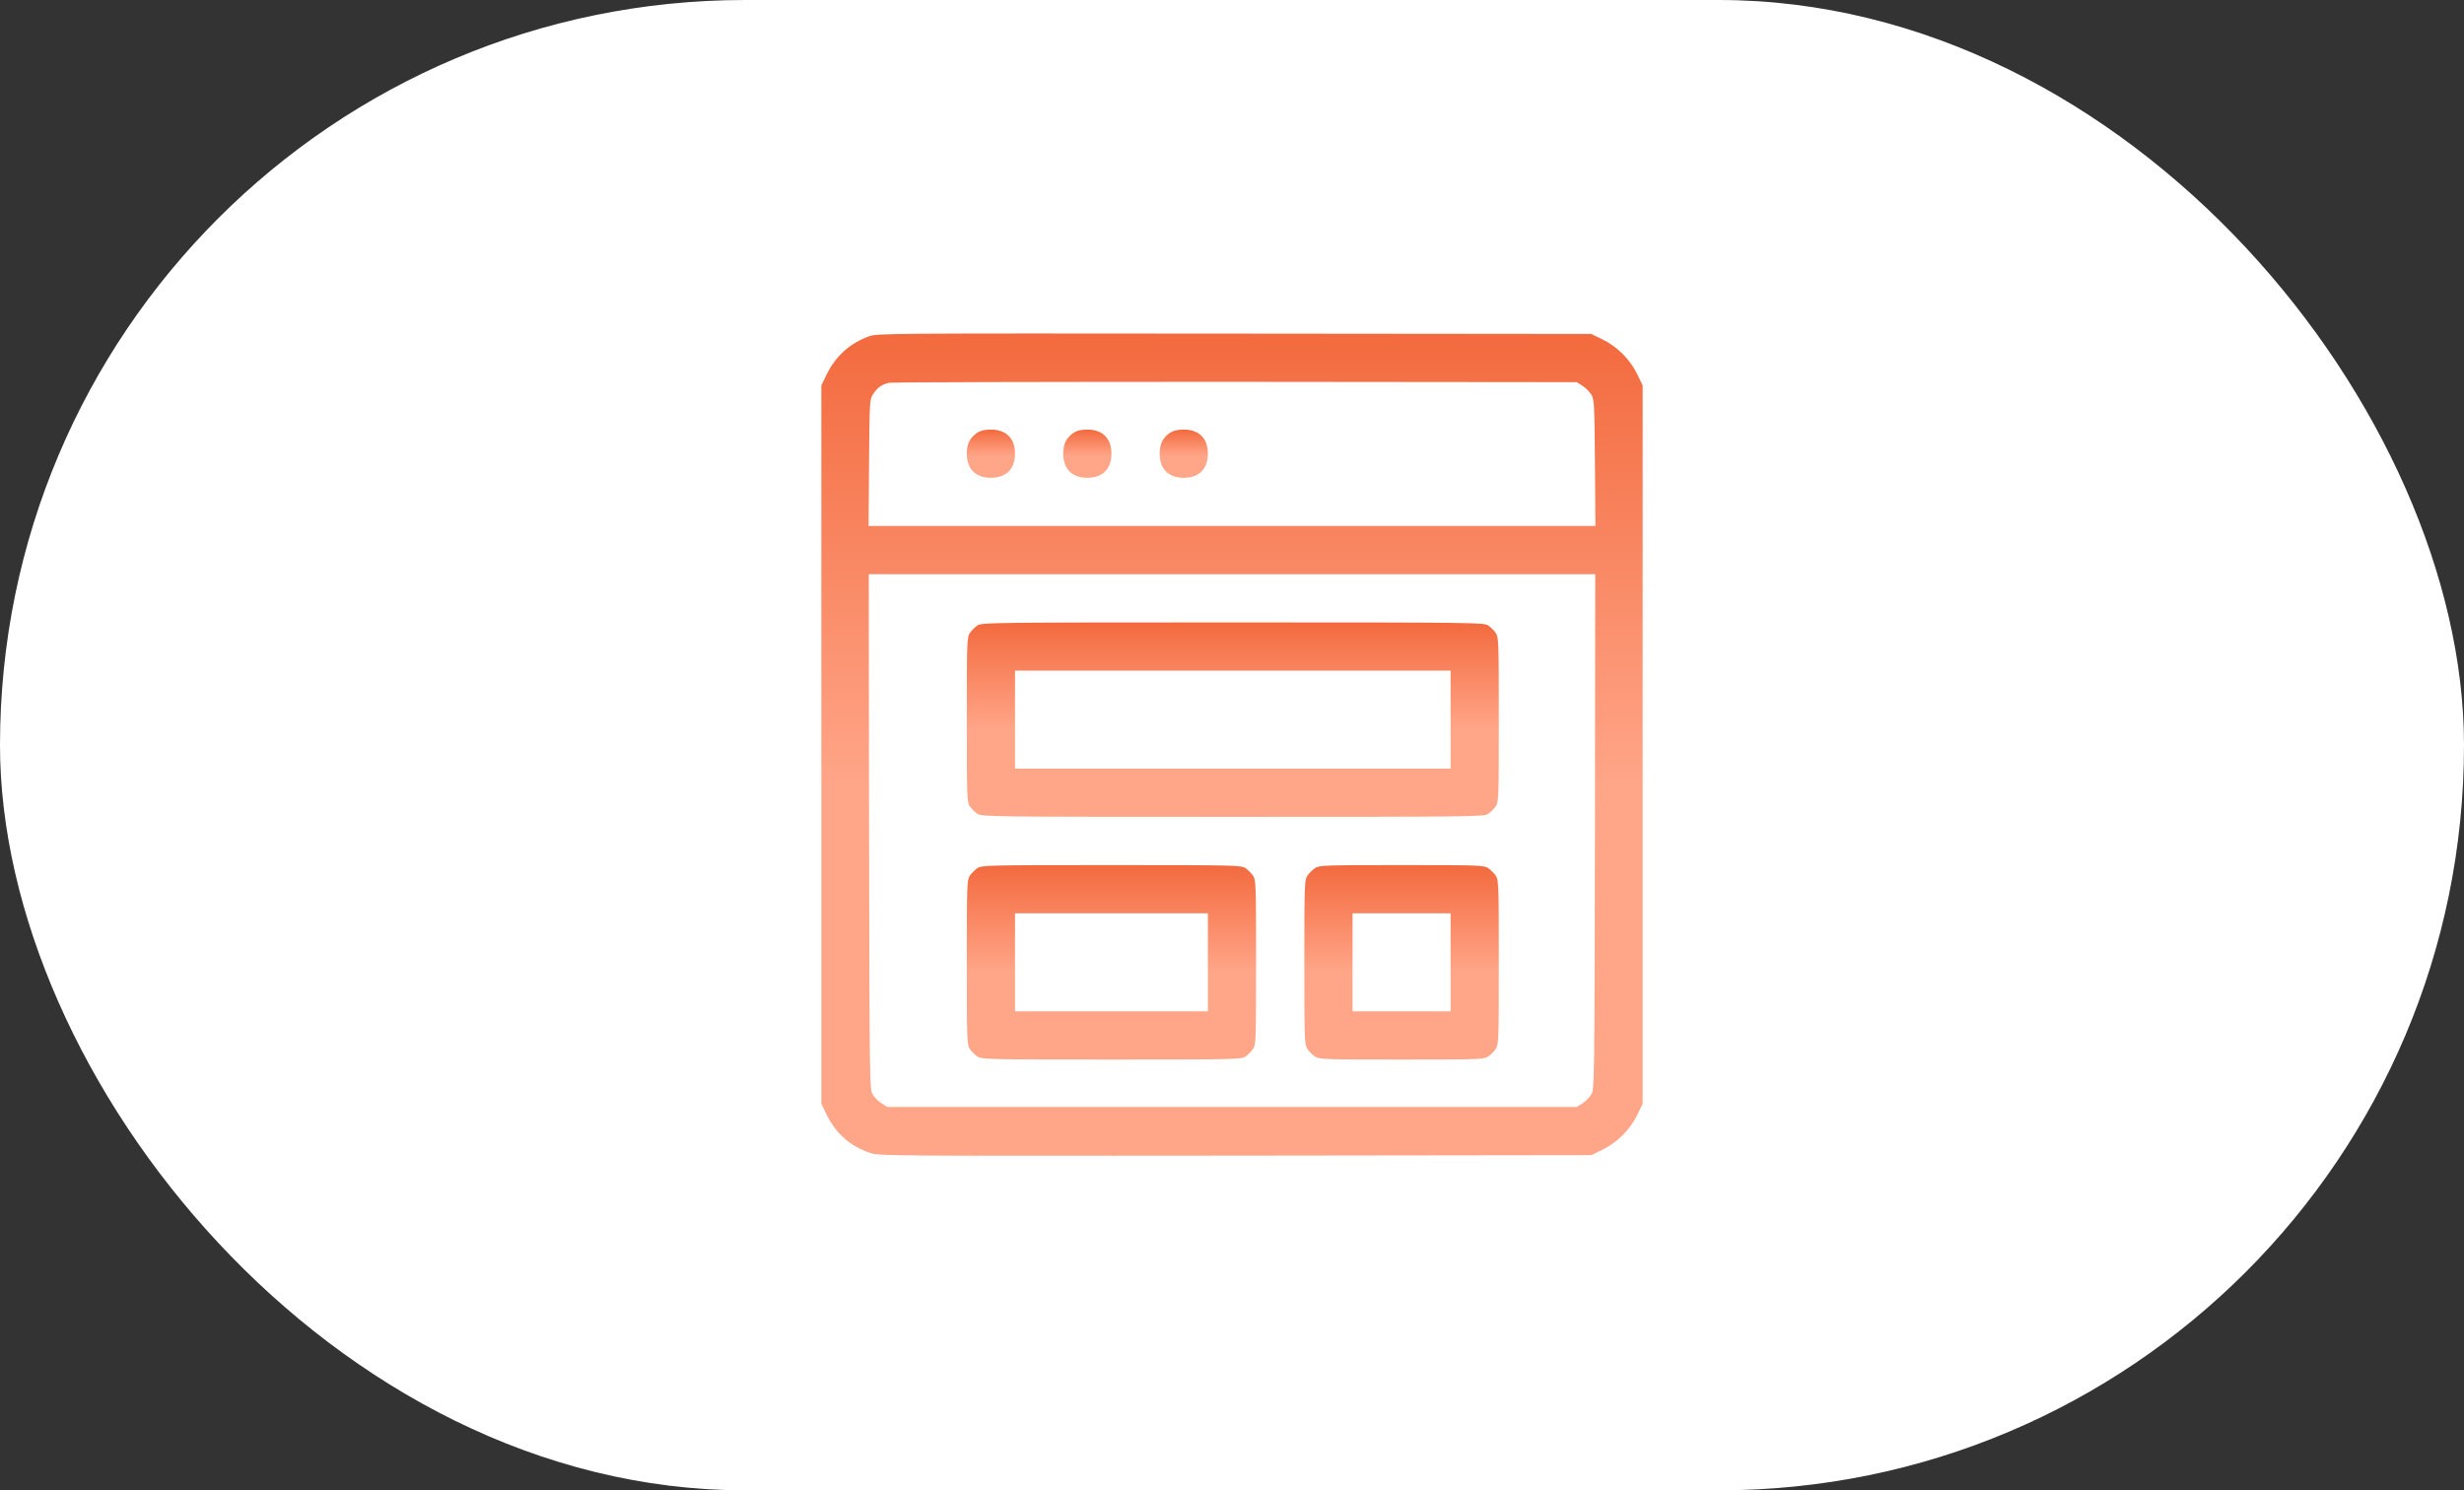 <svg width="81" height="49" viewBox="0 0 81 49" fill="none" xmlns="http://www.w3.org/2000/svg">
<rect x="0" y="0" width="81" height="49" fill="#333333" stroke="none"/>
<rect width="81" height="49" rx="24.5" fill="white"/>
<path d="M28.564 11.059C27.935 11.286 27.47 11.709 27.169 12.322L27 12.671V24.48V36.289L27.169 36.638C27.476 37.266 27.951 37.684 28.59 37.9C28.897 38.006 29.05 38.006 40.606 37.995L52.309 37.98L52.679 37.8C53.165 37.562 53.583 37.145 53.82 36.659L54 36.289V24.48V12.671L53.82 12.301C53.583 11.815 53.165 11.397 52.679 11.159L52.309 10.98L40.579 10.969C29.108 10.959 28.844 10.959 28.564 11.059ZM52.019 12.681C52.119 12.745 52.251 12.877 52.309 12.972C52.41 13.136 52.415 13.257 52.431 15.217L52.447 17.294H40.5H28.553L28.569 15.217C28.585 13.188 28.585 13.141 28.701 12.961C28.828 12.755 28.981 12.644 29.219 12.586C29.309 12.565 34.429 12.554 40.606 12.554L51.834 12.565L52.019 12.681ZM52.431 27.343C52.415 35.708 52.415 35.813 52.309 35.988C52.251 36.083 52.119 36.215 52.019 36.278L51.834 36.395H40.5H29.166L28.981 36.278C28.881 36.215 28.749 36.083 28.691 35.988C28.585 35.813 28.585 35.708 28.569 27.343L28.559 18.879H40.5H52.441L52.431 27.343Z" fill="url(#paint0_linear_34717_16243)"/>
<path d="M32.13 14.224C31.887 14.388 31.782 14.589 31.782 14.916C31.782 15.418 32.072 15.709 32.574 15.709C33.076 15.709 33.367 15.418 33.367 14.916C33.367 14.415 33.076 14.124 32.574 14.124C32.379 14.124 32.236 14.156 32.13 14.224Z" fill="url(#paint1_linear_34717_16243)"/>
<path d="M35.301 14.224C35.058 14.388 34.952 14.589 34.952 14.916C34.952 15.418 35.243 15.709 35.745 15.709C36.247 15.709 36.537 15.418 36.537 14.916C36.537 14.415 36.247 14.124 35.745 14.124C35.549 14.124 35.407 14.156 35.301 14.224Z" fill="url(#paint2_linear_34717_16243)"/>
<path d="M38.471 14.224C38.228 14.388 38.122 14.589 38.122 14.916C38.122 15.418 38.413 15.709 38.915 15.709C39.417 15.709 39.707 15.418 39.707 14.916C39.707 14.415 39.417 14.124 38.915 14.124C38.719 14.124 38.577 14.156 38.471 14.224Z" fill="url(#paint3_linear_34717_16243)"/>
<path d="M32.13 20.564C32.051 20.617 31.935 20.733 31.882 20.813C31.787 20.956 31.782 21.109 31.782 23.661C31.782 26.213 31.787 26.366 31.882 26.509C31.935 26.588 32.051 26.704 32.13 26.757C32.278 26.852 32.543 26.857 40.526 26.857C48.51 26.857 48.774 26.852 48.922 26.757C49.002 26.704 49.118 26.588 49.171 26.509C49.266 26.366 49.271 26.213 49.271 23.661C49.271 21.109 49.266 20.956 49.171 20.813C49.118 20.733 49.002 20.617 48.922 20.564C48.774 20.469 48.51 20.464 40.526 20.464C32.543 20.464 32.278 20.469 32.13 20.564ZM47.686 23.661V25.272H40.526H33.367V23.661V22.049H40.526H47.686V23.661Z" fill="url(#paint4_linear_34717_16243)"/>
<path d="M32.13 28.543C32.051 28.596 31.935 28.712 31.882 28.791C31.787 28.934 31.782 29.087 31.782 31.639C31.782 34.191 31.787 34.344 31.882 34.487C31.935 34.566 32.051 34.683 32.13 34.736C32.278 34.831 32.458 34.836 36.537 34.836C40.616 34.836 40.796 34.831 40.944 34.736C41.023 34.683 41.139 34.566 41.192 34.487C41.287 34.344 41.292 34.191 41.292 31.639C41.292 29.087 41.287 28.934 41.192 28.791C41.139 28.712 41.023 28.596 40.944 28.543C40.796 28.448 40.616 28.443 36.537 28.443C32.458 28.443 32.278 28.448 32.13 28.543ZM39.707 31.639V33.251H36.537H33.367V31.639V30.028H36.537H39.707V31.639Z" fill="url(#paint5_linear_34717_16243)"/>
<path d="M43.227 28.543C43.147 28.596 43.031 28.712 42.978 28.791C42.883 28.934 42.878 29.087 42.878 31.639C42.878 34.191 42.883 34.344 42.978 34.487C43.031 34.566 43.147 34.683 43.227 34.736C43.369 34.831 43.523 34.836 46.075 34.836C48.627 34.836 48.78 34.831 48.922 34.736C49.002 34.683 49.118 34.566 49.171 34.487C49.266 34.344 49.271 34.191 49.271 31.639C49.271 29.087 49.266 28.934 49.171 28.791C49.118 28.712 49.002 28.596 48.922 28.543C48.78 28.448 48.627 28.443 46.075 28.443C43.523 28.443 43.369 28.448 43.227 28.543ZM47.686 31.639V33.251H46.075H44.463V31.639V30.028H46.075H47.686V31.639Z" fill="url(#paint6_linear_34717_16243)"/>
<defs>
<linearGradient id="paint0_linear_34717_16243" x1="40.5" y1="38" x2="40.5" y2="10.965" gradientUnits="userSpaceOnUse">
<stop offset="0.453" stop-color="#FFA588"/>
<stop offset="1" stop-color="#F36A3E"/>
</linearGradient>
<linearGradient id="paint1_linear_34717_16243" x1="32.574" y1="15.709" x2="32.574" y2="14.124" gradientUnits="userSpaceOnUse">
<stop offset="0.453" stop-color="#FFA588"/>
<stop offset="1" stop-color="#F36A3E"/>
</linearGradient>
<linearGradient id="paint2_linear_34717_16243" x1="35.745" y1="15.709" x2="35.745" y2="14.124" gradientUnits="userSpaceOnUse">
<stop offset="0.453" stop-color="#FFA588"/>
<stop offset="1" stop-color="#F36A3E"/>
</linearGradient>
<linearGradient id="paint3_linear_34717_16243" x1="38.915" y1="15.709" x2="38.915" y2="14.124" gradientUnits="userSpaceOnUse">
<stop offset="0.453" stop-color="#FFA588"/>
<stop offset="1" stop-color="#F36A3E"/>
</linearGradient>
<linearGradient id="paint4_linear_34717_16243" x1="40.526" y1="26.857" x2="40.526" y2="20.464" gradientUnits="userSpaceOnUse">
<stop offset="0.453" stop-color="#FFA588"/>
<stop offset="1" stop-color="#F36A3E"/>
</linearGradient>
<linearGradient id="paint5_linear_34717_16243" x1="36.537" y1="34.836" x2="36.537" y2="28.443" gradientUnits="userSpaceOnUse">
<stop offset="0.453" stop-color="#FFA588"/>
<stop offset="1" stop-color="#F36A3E"/>
</linearGradient>
<linearGradient id="paint6_linear_34717_16243" x1="46.075" y1="34.836" x2="46.075" y2="28.443" gradientUnits="userSpaceOnUse">
<stop offset="0.453" stop-color="#FFA588"/>
<stop offset="1" stop-color="#F36A3E"/>
</linearGradient>
</defs>
</svg>
